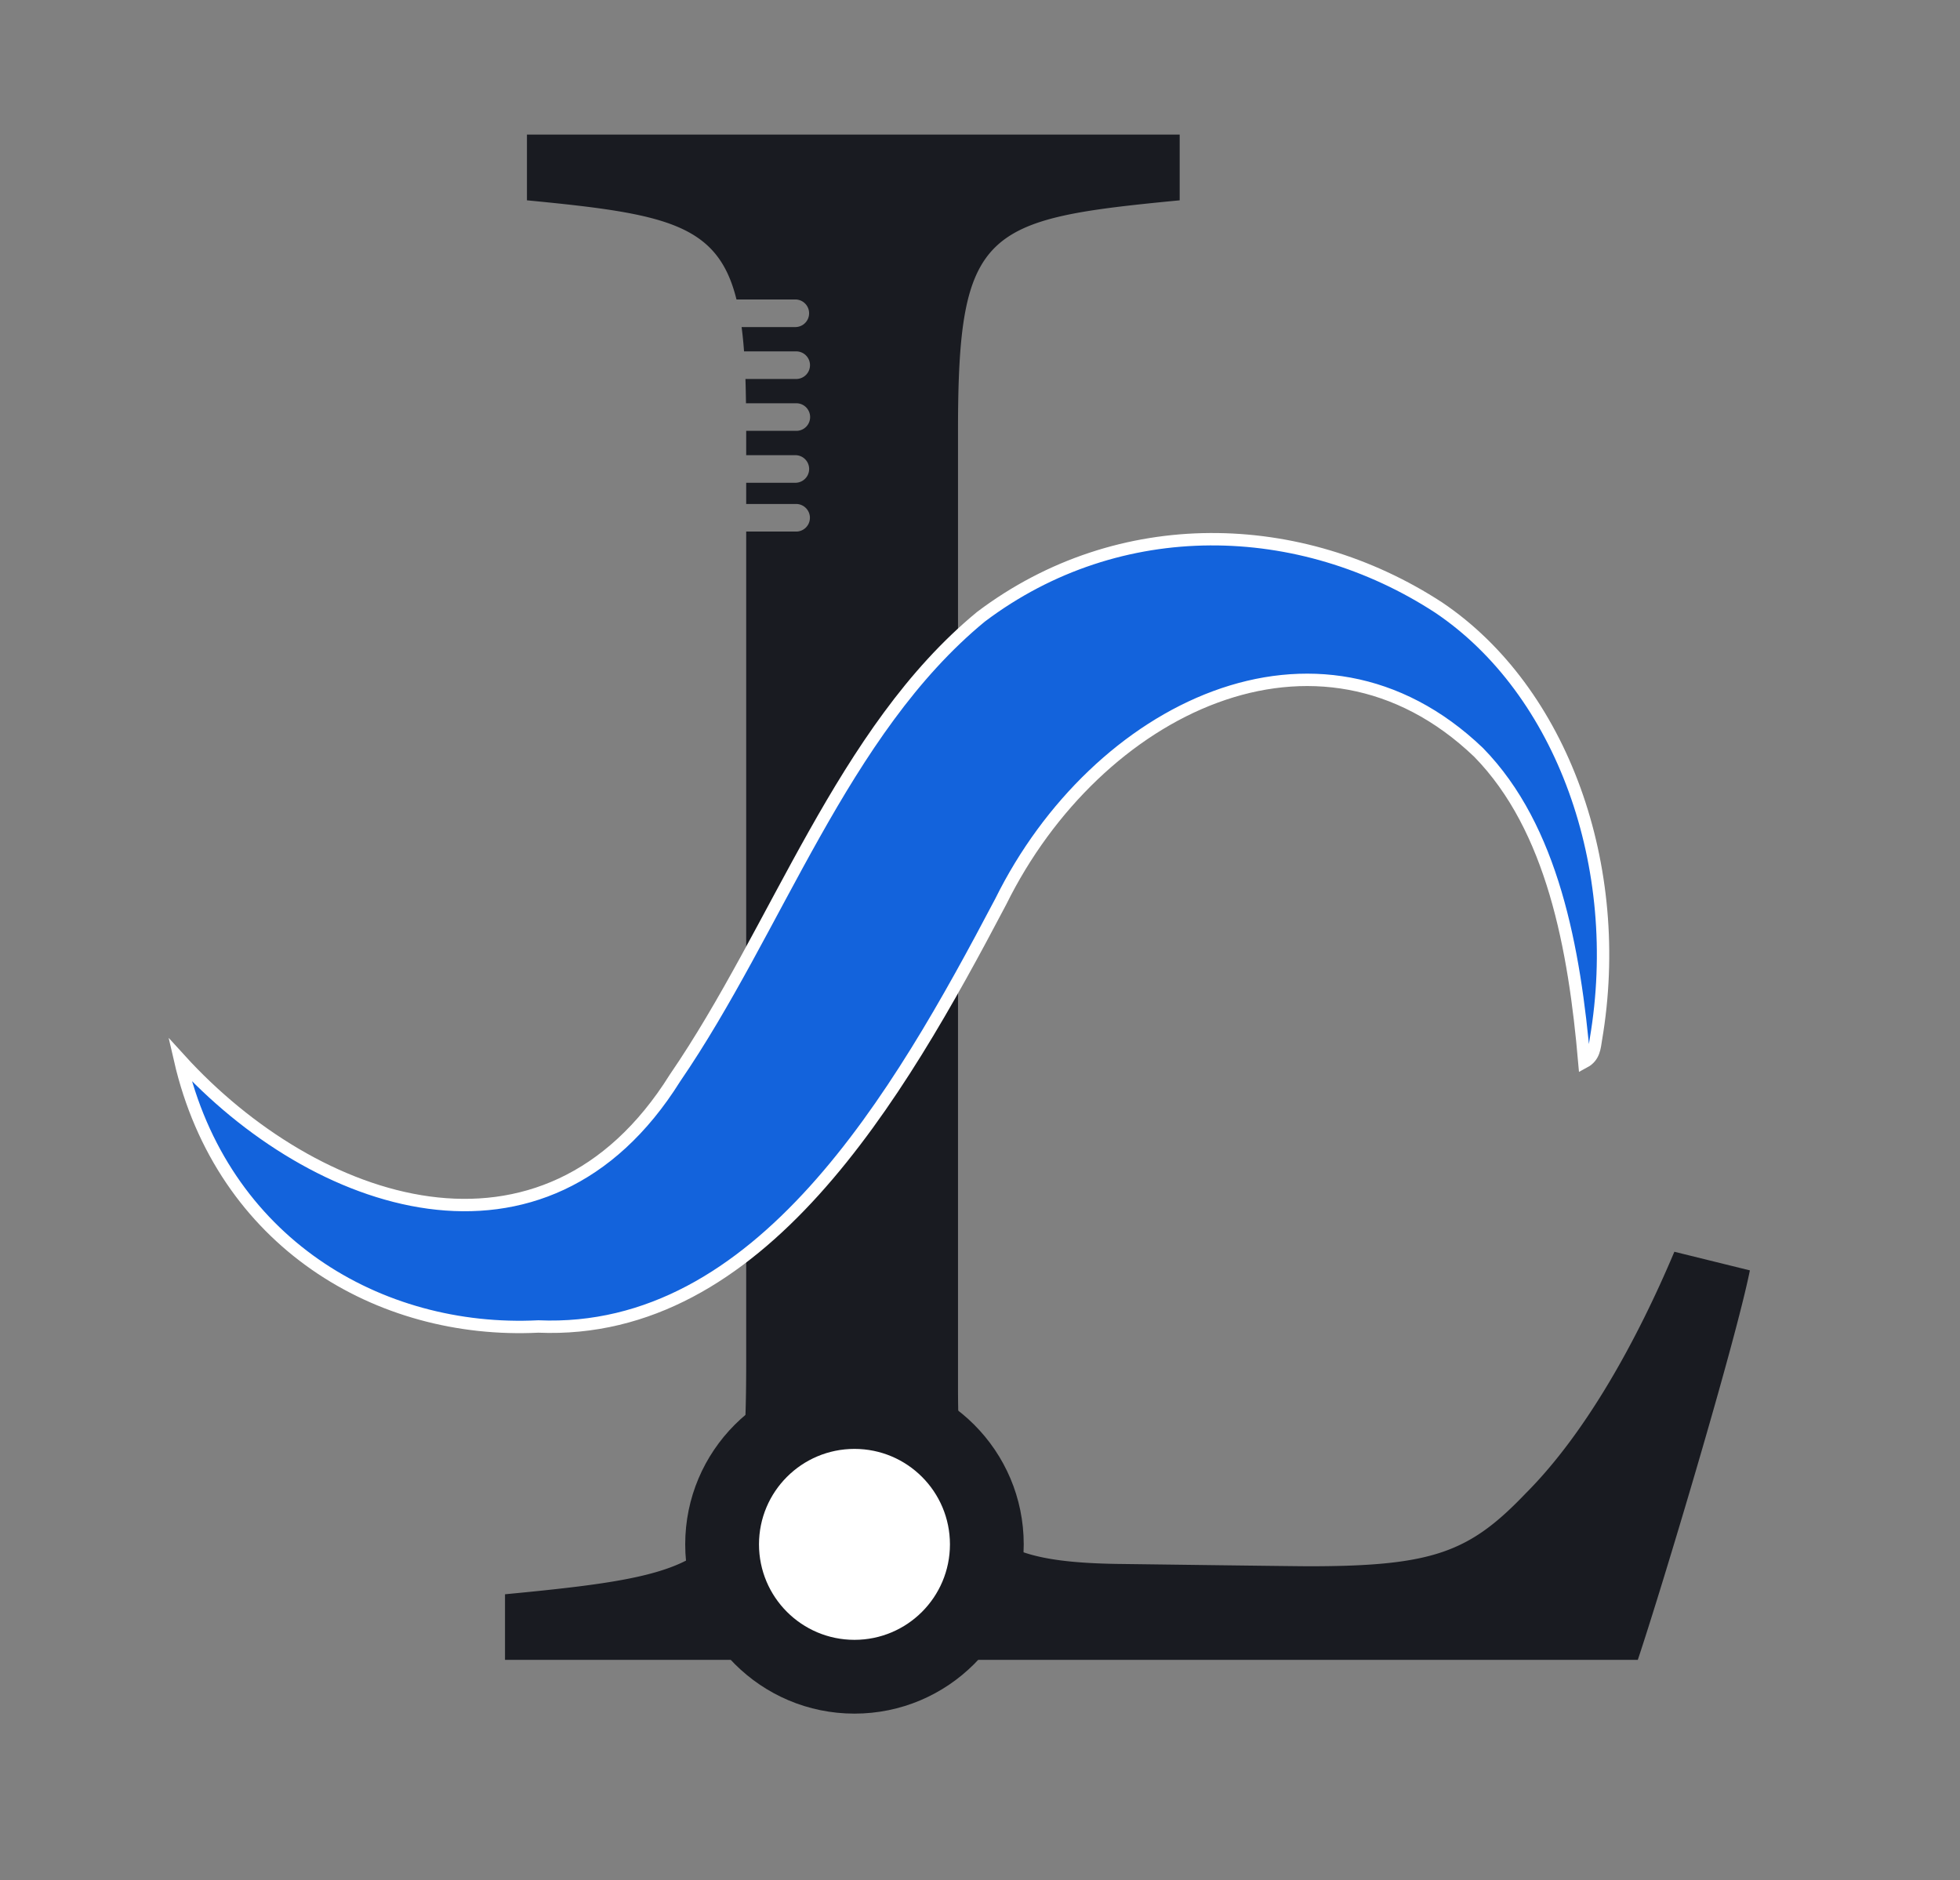 <svg id="Capa_1" data-name="Capa 1" xmlns="http://www.w3.org/2000/svg" viewBox="0 0 474.43 455.14"><rect x="0" y="0" width="474.43" height="455.14" fill="#808080" stroke="none"/><defs><style>.cls-1{fill:#191b21;}.cls-2{fill:#1363dc;stroke:#fff;stroke-miterlimit:10;stroke-width:3px;}.cls-3{fill:#fff;}</style></defs><path class="cls-1" d="M405.29,303c-8.85,21-21.23,43.73-36,58.5-13.57,14.2-22.38,17.63-52.49,17.63-3.53,0-46-.57-46.58-.57-33.57-.57-38.33-8.51-38.33-43.16V104.16c0-48.85,6.49-51.12,53.66-55.67V32.58h-158V48.49c33.51,3.23,46.19,5.61,50.72,24h14.24a3.34,3.34,0,0,1,0,6.68h-13c.24,1.84.44,3.79.59,5.89h12.44a3.34,3.34,0,0,1,.37,6.67,2.29,2.29,0,0,1-.37,0H180.44c.06,1.87.1,3.85.13,5.89h12a3.34,3.34,0,0,1,.37,6.67H180.62v5.89h11.9a3.34,3.34,0,0,1,0,6.68h-11.9V122h11.9a3.34,3.34,0,0,1,.37,6.67H180.62v201c0,48.28-4.72,51.12-58.38,56.24v15.88h274.2c5.9-17.64,23.59-76.68,27.13-94.28Z"/><path class="cls-2" d="M43.57,256.47c32.54,35.78,88.18,55.07,119.81,4.48,24.83-36.21,40.45-84,74.08-111.67,33.52-25.28,77.38-24,110.79-2.21,29.86,20.1,45.18,62.69,38.05,104.51-.32,1.94-.41,4.19-2.8,5.48-2.38-27.32-7.64-56.59-25.59-74.93-38.85-37.19-92.55-10.67-115.67,36.11C217.39,265.47,184,323.37,130.3,321.09,91.78,323,53.75,300.74,43.57,256.47Z"/><circle class="cls-1" cx="206.83" cy="373.83" r="40.97"/><circle class="cls-3" cx="206.83" cy="373.83" r="23.11"/></svg>